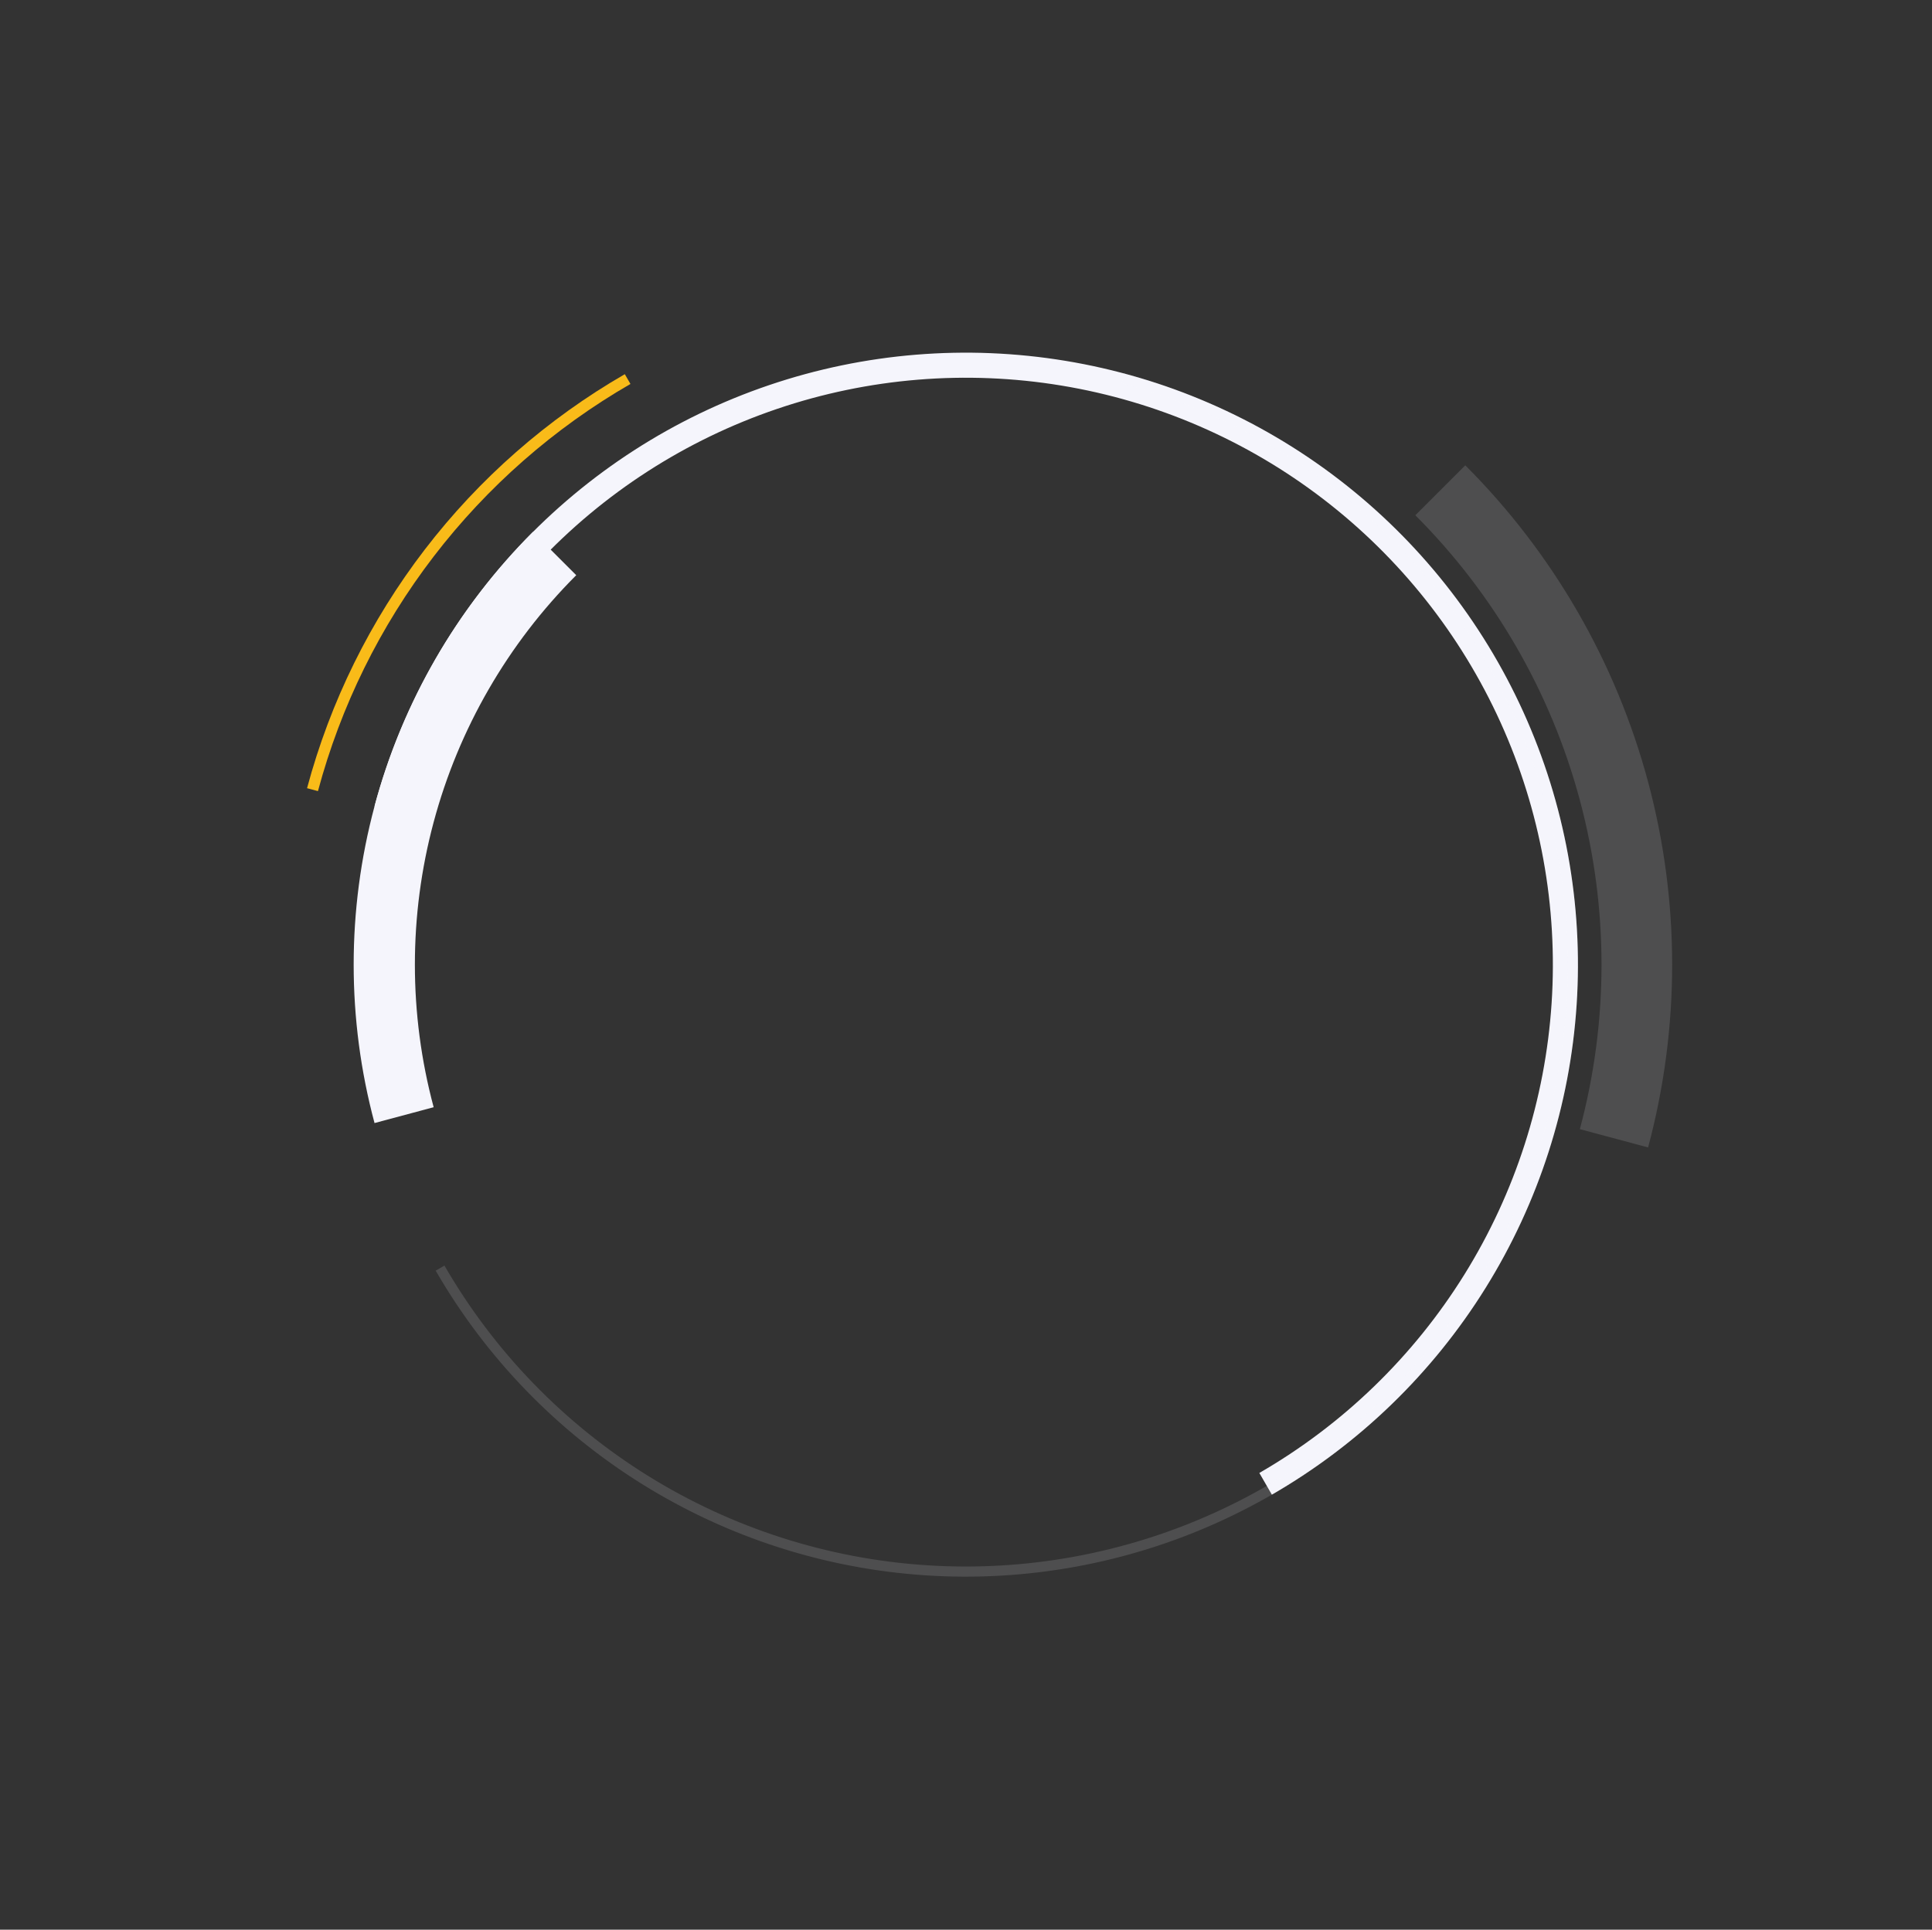 <svg width="1051" height="1050" viewBox="0 0 1051 1050" fill="none" xmlns="http://www.w3.org/2000/svg">
<rect x="0" y="0" width="1051" height="1050" fill="#333333" stroke="none"/>
<g clip-path="url(#clip0_7_678)">
<path d="M289.928 289.429C248.595 330.762 218.871 382.247 203.742 438.709C188.613 495.171 188.613 554.62 203.742 611.082L235.907 602.463C222.291 551.648 222.291 498.143 235.907 447.327C249.523 396.511 276.275 350.175 313.475 312.975L289.928 289.429Z" fill="#F5F5FC"/>
<path opacity="0.14" d="M896.552 624.346C914.009 559.195 914.009 490.595 896.552 425.444C879.095 360.292 844.795 300.884 797.101 253.189L769.93 280.36C812.855 323.285 843.725 376.753 859.436 435.389C875.148 494.025 875.148 555.765 859.436 614.401L896.552 624.346Z" fill="#F5F5FC"/>
<path d="M691.895 813.282C739.32 785.901 779.261 747.246 808.179 700.742C837.097 654.238 854.1 601.319 857.682 546.675C861.264 492.03 851.313 437.345 828.713 387.464C806.112 337.583 771.558 294.046 728.113 260.709C684.667 227.372 633.67 205.264 579.639 196.343C525.609 187.423 470.212 191.965 418.356 209.568C366.5 227.17 319.785 257.29 282.35 297.259C244.915 337.228 217.915 385.812 203.742 438.708L216.916 442.238C230.509 391.509 256.403 344.914 292.305 306.583C328.207 268.251 373.008 239.364 422.74 222.483C472.472 205.601 525.6 201.245 577.418 209.8C629.235 218.355 678.143 239.558 719.81 271.529C761.476 303.501 794.614 345.255 816.289 393.093C837.964 440.931 847.507 493.376 844.072 545.783C840.637 598.189 824.331 648.94 796.597 693.54C768.863 738.139 730.558 775.21 685.075 801.47L691.895 813.282Z" fill="#F5F5FC"/>
<path opacity="0.14" d="M237.009 691.395C264.39 738.821 303.044 778.761 349.548 807.68C396.053 836.598 448.971 853.601 503.616 857.182C558.261 860.764 612.945 850.814 662.826 828.213C712.707 805.612 756.245 771.059 789.582 727.613C822.919 684.167 845.027 633.17 853.947 579.14C862.868 525.109 858.325 469.712 840.723 417.856C823.12 366 793 319.286 753.031 281.851C713.062 244.416 664.478 217.415 611.582 203.242L610.156 208.565C662.176 222.504 709.957 249.057 749.264 285.873C788.572 322.688 818.193 368.63 835.505 419.627C852.816 470.625 857.283 525.105 848.51 578.242C839.737 631.378 817.995 681.531 785.21 724.258C752.424 766.985 709.608 800.967 660.552 823.193C611.497 845.42 557.717 855.206 503.976 851.683C450.236 848.161 398.193 831.439 352.458 803C306.724 774.56 268.709 735.28 241.781 688.64L237.009 691.395Z" fill="#F5F5FC"/>
<path d="M339.895 203.6C297.702 227.96 260.72 260.392 231.061 299.045C201.402 337.697 179.646 381.813 167.037 428.873L172.967 430.462C185.368 384.181 206.763 340.795 235.932 302.782C265.1 264.769 301.47 232.874 342.965 208.917L339.895 203.6Z" fill="#F9BB19"/>
</g>
<defs>
<clipPath id="clip0_7_678">
<rect width="1049.79" height="1049.79" fill="white" transform="translate(0.5)"/>
</clipPath>
</defs>
</svg>
